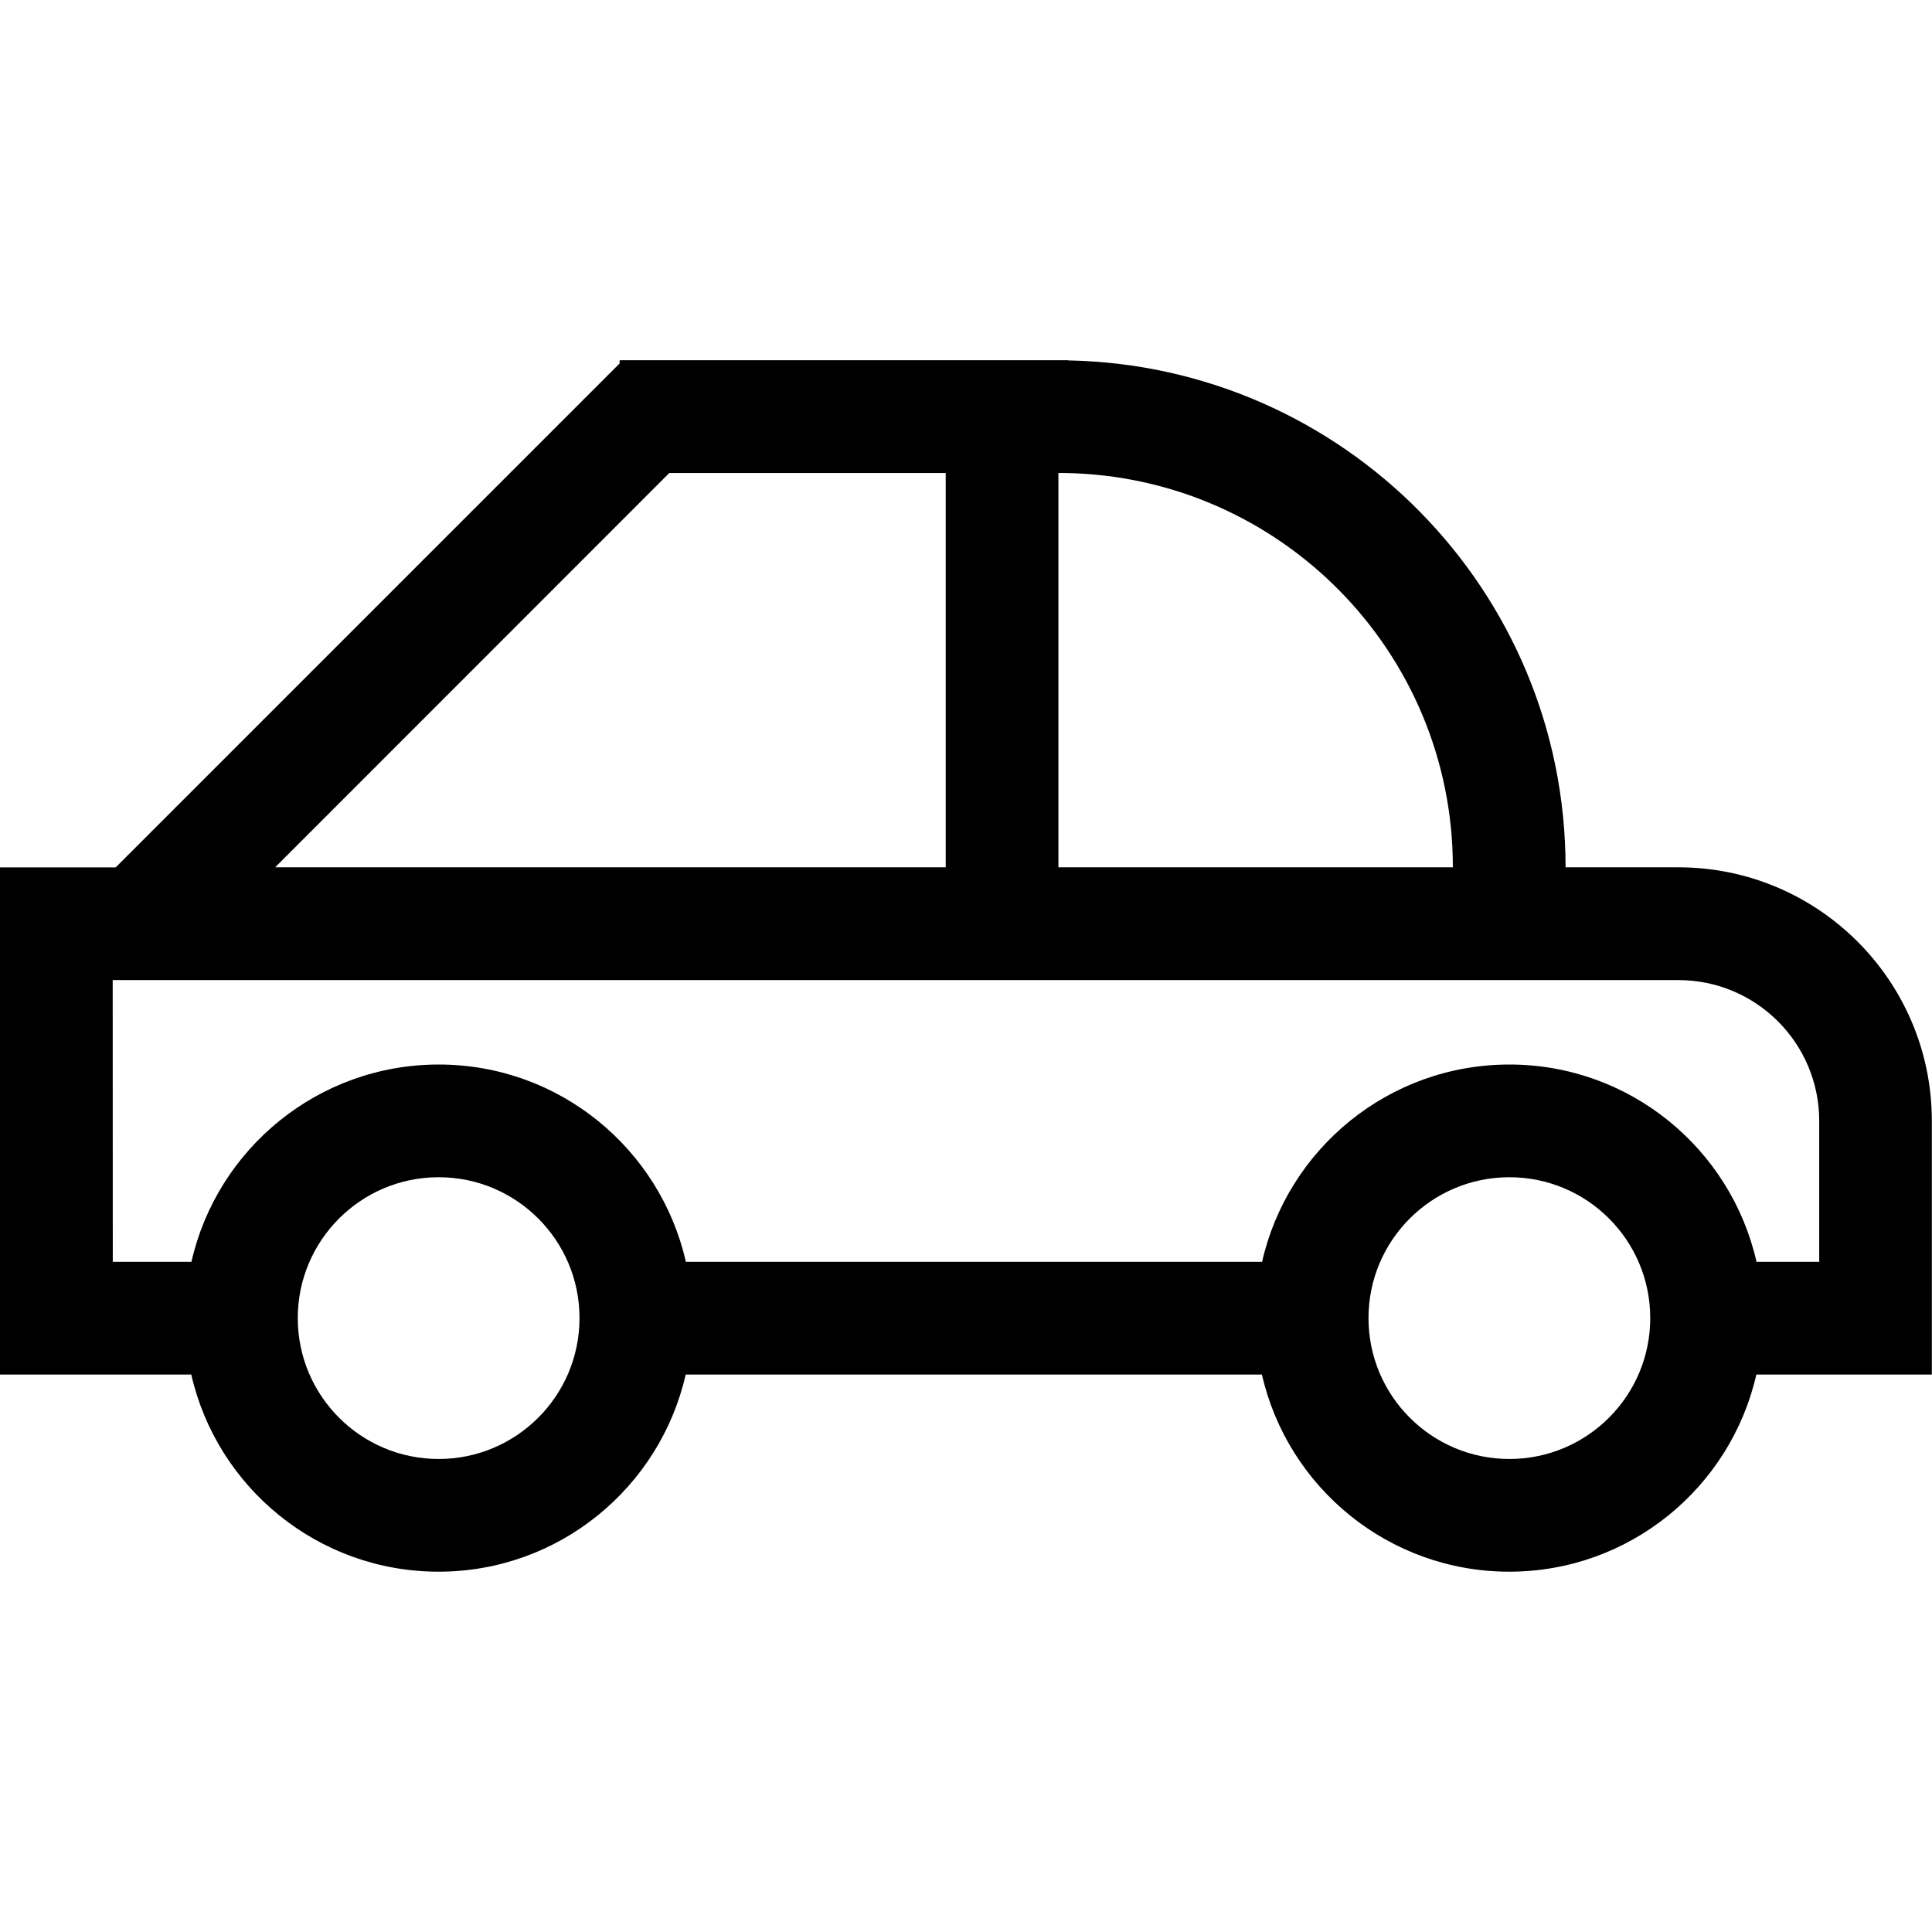 <?xml version="1.0" encoding="UTF-8"?>
<!-- Created with Inkscape (http://www.inkscape.org/) -->
<svg width="24" height="24" version="1.1" viewBox="0 0 24 24" xmlns="http://www.w3.org/2000/svg">
 <path d="m7.697 4.476-2e-7 0.039-6.26 6.26h-1.438l7.0711e-7 1.4-7.0711e-7 4.9h2.377c0.319 1.402 1.574 2.449 3.072 2.449 1.498 9.9e-5 2.751-1.047 3.07-2.449h7.158c0.319 1.402 1.574 2.449 3.072 2.449 1.498 9.9e-5 2.751-1.047 3.07-2.449h2.18v-3.162c-0.006-1.734-1.415-3.139-3.15-3.139h-1.4c2.61e-4 -3.439-2.758-6.233-6.182-6.297v-2e-3h-5.531zm0.617 1.4 3.434-1e-6v4.898h-8.33zm4.834-1e-6 0.084 1e-6c2.667 0.045 4.817 2.221 4.816 4.898h-4.9zm-11.748 6.299h19.449c0.967-4.9e-5 1.75 0.784 1.75 1.75l-1e-6 2e-3 1e-6 1.748h-0.779c-0.318-1.403-1.571-2.451-3.07-2.451-1.499 8.3e-5 -2.754 1.048-3.072 2.451h-7.158c-0.318-1.403-1.571-2.451-3.07-2.451-1.499 8.2e-5 -2.754 1.048-3.072 2.451h-0.977zm4.049 2.449c0.967-5e-5 1.75 0.784 1.75 1.75-4.73e-5 0.966-0.784 1.75-1.75 1.75-0.966-5.4e-5 -1.75-0.784-1.75-1.75-7.43e-5 -0.966 0.784-1.75 1.75-1.75zm13.301-1e-6c0.967-4.8e-5 1.75 0.784 1.75 1.75-4.8e-5 0.966-0.784 1.75-1.75 1.75-0.966-5.5e-5 -1.75-0.784-1.75-1.75-7.4e-5 -0.966 0.784-1.75 1.75-1.75z" fill-rule="evenodd"/>
</svg>
